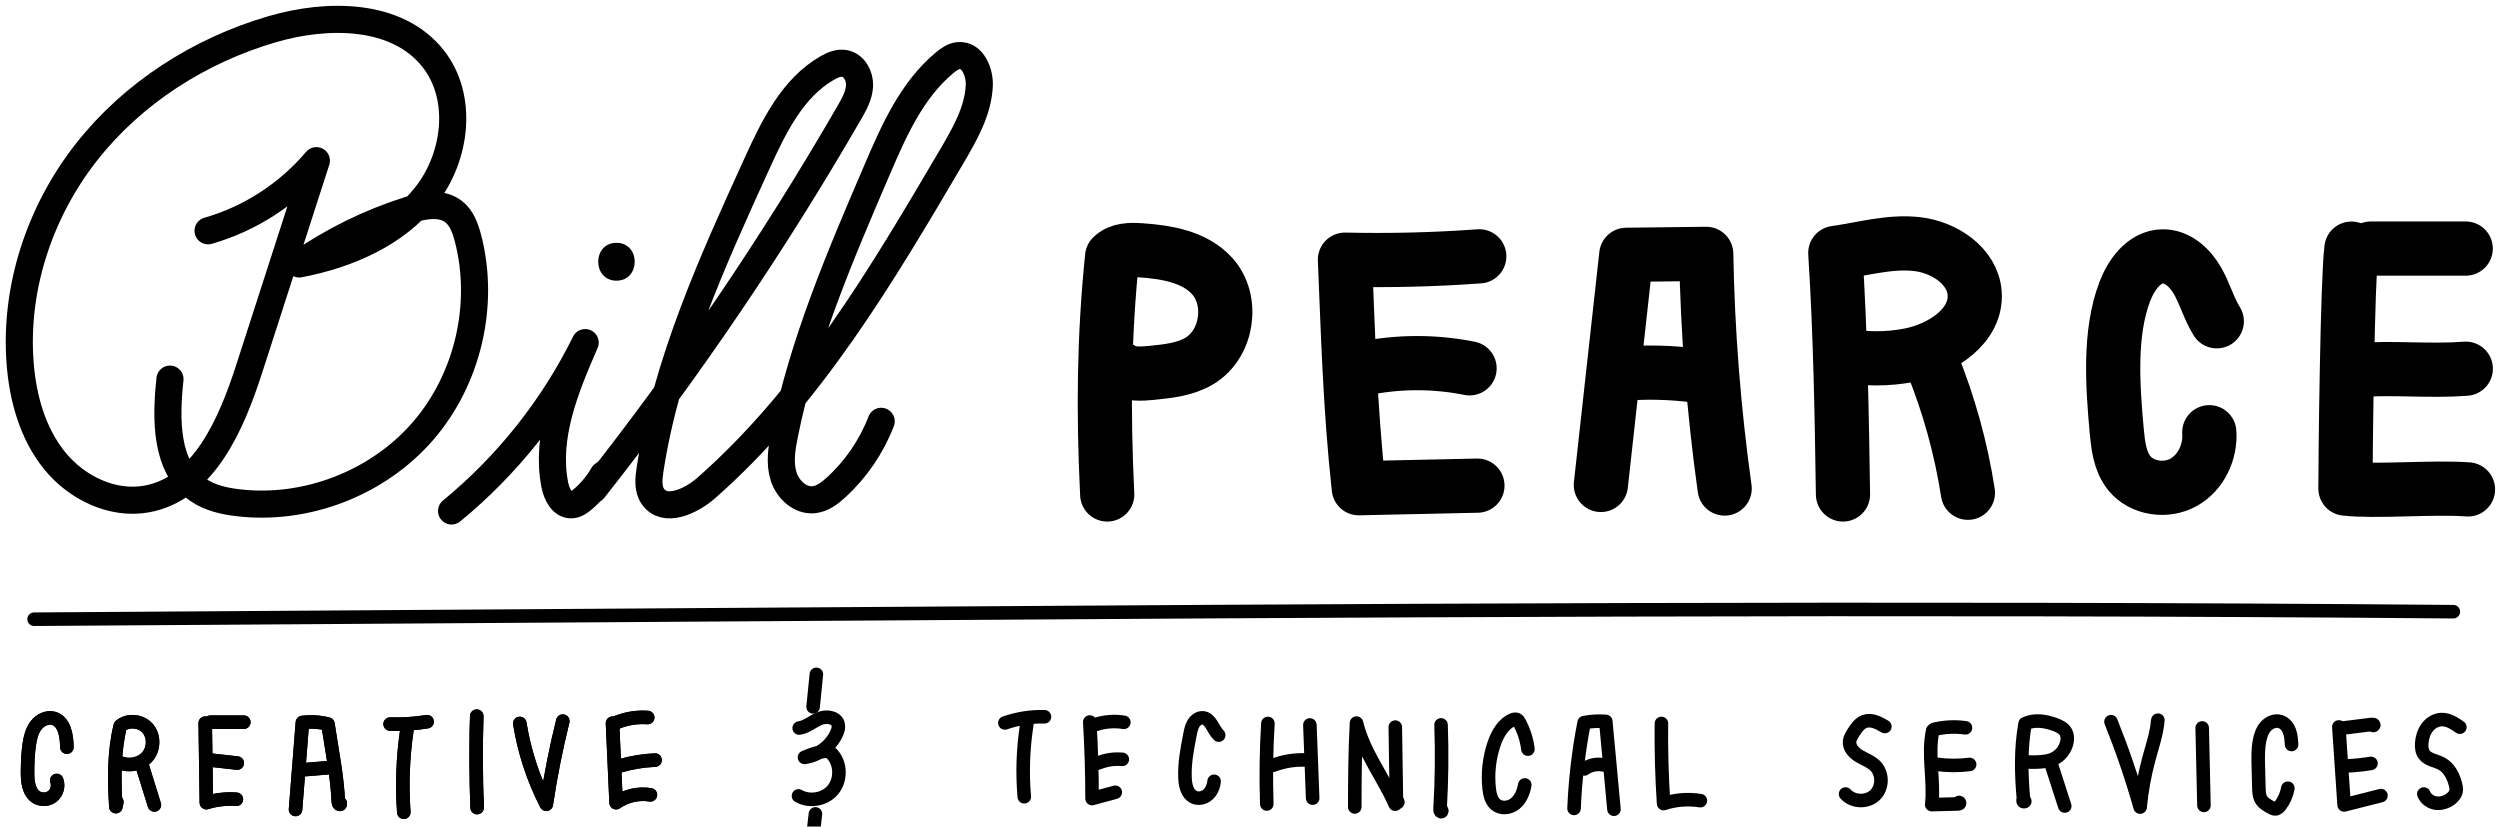 <svg width="369" height="122" viewBox="0 0 369 122" fill="none" xmlns="http://www.w3.org/2000/svg">
<rect width="369" height="122" fill="#F5F5F5"/>
<rect width="393" height="852" transform="translate(-12 -499)" fill="white"/>
<path d="M9.872 110.282C9.853 108.588 9.51 106.447 7.875 106.019C6.936 105.777 5.914 106.289 5.32 107.061C4.725 107.834 4.484 108.82 4.335 109.779C4.131 111.101 4.084 112.441 4.066 113.782C4.038 115.253 4.186 117.021 5.478 117.729C6.212 118.129 7.187 118.027 7.81 117.477C8.432 116.928 8.674 115.979 8.376 115.197" stroke="black" stroke-width="2" stroke-linecap="round" stroke-linejoin="round"/>
<path d="M17.248 118.38C17.202 118.604 17.146 118.836 17.099 119.06C16.839 114.955 16.83 110.84 17.75 107.154C18.892 106.177 20.806 106.372 21.791 107.499C22.776 108.625 22.748 110.487 21.791 111.641C20.834 112.795 19.078 113.158 17.694 112.572" stroke="black" stroke-width="2" stroke-linecap="round" stroke-linejoin="round"/>
<path d="M21.038 113.186L22.785 118.808" stroke="black" stroke-width="2" stroke-linecap="round" stroke-linejoin="round"/>
<path d="M30.291 106.735L30.459 118.473C31.889 118.027 33.394 117.859 34.89 117.971" stroke="black" stroke-width="2" stroke-linecap="round" stroke-linejoin="round"/>
<path d="M31.332 112.218L35.02 112.628" stroke="black" stroke-width="2" stroke-linecap="round" stroke-linejoin="round"/>
<path d="M31.062 106.596H35.986" stroke="black" stroke-width="2" stroke-linecap="round" stroke-linejoin="round"/>
<path d="M43.622 119.479L44.635 106.642C45.889 106.484 47.18 106.559 48.407 106.875C48.973 110.691 49.763 114.489 49.94 118.343C49.94 118.501 49.986 118.697 50.144 118.725C50.302 118.753 50.237 118.408 50.144 118.529" stroke="black" stroke-width="2" stroke-linecap="round" stroke-linejoin="round"/>
<path d="M45.137 113.586L48.416 113.316" stroke="black" stroke-width="2" stroke-linecap="round" stroke-linejoin="round"/>
<path d="M57.585 106.875C59.406 106.931 61.236 106.819 63.038 106.521" stroke="black" stroke-width="2" stroke-linecap="round" stroke-linejoin="round"/>
<path d="M60.047 107.834C59.462 111.818 59.313 115.867 59.601 119.888" stroke="black" stroke-width="2" stroke-linecap="round" stroke-linejoin="round"/>
<path d="M70.294 108.513L70.368 105.702C70.229 110.198 70.247 114.703 70.424 119.199C70.424 118.836 70.424 118.464 70.424 118.101" stroke="black" stroke-width="2" stroke-linecap="round" stroke-linejoin="round"/>
<path d="M76.722 106.782C77.391 110.933 78.71 114.973 80.634 118.706C81.256 114.582 82.064 110.487 83.067 106.437" stroke="black" stroke-width="2" stroke-linecap="round" stroke-linejoin="round"/>
<path d="M90.407 106.745L90.936 118.473C92.395 117.449 94.253 117.031 95.999 117.319" stroke="black" stroke-width="2" stroke-linecap="round" stroke-linejoin="round"/>
<path d="M91.493 113.047C93.184 112.553 94.931 112.265 96.687 112.19" stroke="black" stroke-width="2" stroke-linecap="round" stroke-linejoin="round"/>
<path d="M91.085 106.605C92.506 106.037 94.067 105.795 95.6 105.907" stroke="black" stroke-width="2" stroke-linecap="round" stroke-linejoin="round"/>
<path d="M9.872 110.282C9.853 108.588 9.51 106.447 7.875 106.019C6.936 105.777 5.914 106.289 5.32 107.061C4.725 107.834 4.484 108.82 4.335 109.779C4.131 111.101 4.084 112.441 4.066 113.782C4.038 115.253 4.186 117.021 5.478 117.729C6.212 118.129 7.187 118.027 7.81 117.477C8.432 116.928 8.674 115.979 8.376 115.197" stroke="black" stroke-width="2" stroke-linecap="round" stroke-linejoin="round"/>
<path d="M17.248 118.38C17.202 118.604 17.146 118.836 17.099 119.06C16.839 114.955 16.83 110.84 17.75 107.154C18.892 106.177 20.806 106.372 21.791 107.499C22.776 108.625 22.748 110.487 21.791 111.641C20.834 112.795 19.078 113.158 17.694 112.572" stroke="black" stroke-width="2" stroke-linecap="round" stroke-linejoin="round"/>
<path d="M21.038 113.186L22.785 118.808" stroke="black" stroke-width="2" stroke-linecap="round" stroke-linejoin="round"/>
<path d="M30.291 106.735L30.459 118.473C31.889 118.027 33.394 117.859 34.89 117.971" stroke="black" stroke-width="2" stroke-linecap="round" stroke-linejoin="round"/>
<path d="M31.332 112.218L35.02 112.628" stroke="black" stroke-width="2" stroke-linecap="round" stroke-linejoin="round"/>
<path d="M31.062 106.596H35.986" stroke="black" stroke-width="2" stroke-linecap="round" stroke-linejoin="round"/>
<path d="M43.622 119.479L44.635 106.642C45.889 106.484 47.18 106.559 48.407 106.875C48.973 110.691 49.763 114.489 49.94 118.343C49.94 118.501 49.986 118.697 50.144 118.725C50.302 118.753 50.237 118.408 50.144 118.529" stroke="black" stroke-width="2" stroke-linecap="round" stroke-linejoin="round"/>
<path d="M45.137 113.586L48.416 113.316" stroke="black" stroke-width="2" stroke-linecap="round" stroke-linejoin="round"/>
<path d="M57.585 106.875C59.406 106.931 61.236 106.819 63.038 106.521" stroke="black" stroke-width="2" stroke-linecap="round" stroke-linejoin="round"/>
<path d="M60.047 107.834C59.462 111.818 59.313 115.867 59.601 119.888" stroke="black" stroke-width="2" stroke-linecap="round" stroke-linejoin="round"/>
<path d="M70.294 108.513L70.368 105.702C70.229 110.198 70.247 114.703 70.424 119.199C70.424 118.836 70.424 118.464 70.424 118.101" stroke="black" stroke-width="2" stroke-linecap="round" stroke-linejoin="round"/>
<path d="M76.722 106.782C77.391 110.933 78.71 114.973 80.634 118.706C81.256 114.582 82.064 110.487 83.067 106.437" stroke="black" stroke-width="2" stroke-linecap="round" stroke-linejoin="round"/>
<path d="M90.407 106.745L90.936 118.473C92.395 117.449 94.253 117.031 95.999 117.319" stroke="black" stroke-width="2" stroke-linecap="round" stroke-linejoin="round"/>
<path d="M91.493 113.047C93.184 112.553 94.931 112.265 96.687 112.19" stroke="black" stroke-width="2" stroke-linecap="round" stroke-linejoin="round"/>
<path d="M91.085 106.605C92.506 106.037 94.067 105.795 95.6 105.907" stroke="black" stroke-width="2" stroke-linecap="round" stroke-linejoin="round"/>
<path d="M148.32 106.707C150.197 106.056 152.185 105.739 154.164 105.795" stroke="black" stroke-width="2" stroke-linecap="round" stroke-linejoin="round"/>
<path d="M151.562 106.894C151.005 110.431 150.875 114.033 151.182 117.598" stroke="black" stroke-width="2" stroke-linecap="round" stroke-linejoin="round"/>
<path d="M160.852 106.568C161.075 110.328 161.187 114.098 161.187 117.868C162.33 117.561 163.472 117.245 164.615 116.937" stroke="black" stroke-width="2" stroke-linecap="round" stroke-linejoin="round"/>
<path d="M162.107 112.618C163.231 112.153 164.457 111.967 165.655 112.078" stroke="black" stroke-width="2" stroke-linecap="round" stroke-linejoin="round"/>
<path d="M161.8 106.912C163.11 106.493 164.522 106.391 165.878 106.614" stroke="black" stroke-width="2" stroke-linecap="round" stroke-linejoin="round"/>
<path d="M179.878 108.504C179.024 107.666 178.708 106.037 177.537 105.953C176.98 105.907 176.46 106.298 176.162 106.782C175.865 107.266 175.754 107.852 175.642 108.411C175.224 110.543 174.806 112.702 174.908 114.871C174.955 115.932 175.233 117.133 176.144 117.617C176.803 117.971 177.658 117.813 178.234 117.328C178.81 116.844 179.126 116.081 179.2 115.318" stroke="black" stroke-width="2" stroke-linecap="round" stroke-linejoin="round"/>
<path d="M187.143 106.782C186.901 110.738 186.846 114.713 186.976 118.669" stroke="black" stroke-width="2" stroke-linecap="round" stroke-linejoin="round"/>
<path d="M193.339 107.005C193.479 110.608 193.609 114.21 193.748 117.803" stroke="black" stroke-width="2" stroke-linecap="round" stroke-linejoin="round"/>
<path d="M187.923 112.953C189.484 112.358 191.166 112.088 192.828 112.181" stroke="black" stroke-width="2" stroke-linecap="round" stroke-linejoin="round"/>
<path d="M199.963 119.106C199.972 115.039 199.991 110.961 200.223 106.726C201.264 111.055 204.134 114.638 205.927 118.697" stroke="black" stroke-width="2" stroke-linecap="round" stroke-linejoin="round"/>
<path d="M205.946 107.322C206.002 110.952 206.057 114.573 206.113 118.203C206.113 118.306 206.132 118.427 206.225 118.464C206.317 118.501 206.383 118.297 206.28 118.315" stroke="black" stroke-width="2" stroke-linecap="round" stroke-linejoin="round"/>
<path d="M212.7 106.996C212.848 111.138 212.802 115.29 212.551 119.423C212.551 119.572 212.551 119.758 212.69 119.805C212.83 119.851 212.876 119.544 212.746 119.6" stroke="black" stroke-width="2" stroke-linecap="round" stroke-linejoin="round"/>
<path d="M225.52 110.57C225.353 109.184 224.916 107.824 224.247 106.605C224.164 106.447 224.061 106.279 223.903 106.205C223.708 106.112 223.476 106.168 223.272 106.251C221.85 106.838 221.005 108.364 220.503 109.863C219.807 111.939 219.565 114.173 219.797 116.36C219.89 117.235 220.095 118.166 220.736 118.725C221.534 119.414 222.798 119.293 223.615 118.632C224.433 117.971 224.879 116.91 225.055 115.858" stroke="black" stroke-width="2" stroke-linecap="round" stroke-linejoin="round"/>
<path d="M232.329 119.32C232.506 115.066 233.008 110.831 233.816 106.661C234.866 106.456 235.943 106.4 237.012 106.475C237.411 110.794 237.82 115.113 238.219 119.441" stroke="black" stroke-width="2" stroke-linecap="round" stroke-linejoin="round"/>
<path d="M233.853 113.493C234.661 112.916 235.711 112.693 236.677 112.898" stroke="black" stroke-width="2" stroke-linecap="round" stroke-linejoin="round"/>
<path d="M245.224 106.782C245.177 110.729 245.289 114.676 245.549 118.604C247.295 118.036 249.163 117.887 250.974 118.176" stroke="black" stroke-width="2" stroke-linecap="round" stroke-linejoin="round"/>
<path d="M278.203 107.238C277.293 106.698 276.234 106.13 275.23 106.484C274.45 106.754 273.958 107.508 273.521 108.206C273.289 108.588 273.047 108.979 273.001 109.416C272.899 110.328 273.623 111.12 274.413 111.594C275.203 112.069 276.094 112.367 276.754 113C277.925 114.126 277.925 116.23 276.754 117.356C275.583 118.483 273.484 118.408 272.406 117.198" stroke="black" stroke-width="2" stroke-linecap="round" stroke-linejoin="round"/>
<path d="M285.273 107.824C284.483 111.399 285.524 115.132 285.124 118.762C286.425 118.725 287.725 118.697 289.017 118.66C289.1 118.66 289.193 118.65 289.23 118.576C289.268 118.501 289.175 118.399 289.119 118.455" stroke="black" stroke-width="2" stroke-linecap="round" stroke-linejoin="round"/>
<path d="M285.812 112.805C287.437 113.028 289.091 113.037 290.717 112.832" stroke="black" stroke-width="2" stroke-linecap="round" stroke-linejoin="round"/>
<path d="M285.514 107.638C287.01 107.285 288.58 107.21 290.104 107.424" stroke="black" stroke-width="2" stroke-linecap="round" stroke-linejoin="round"/>
<path d="M298.846 118.222C298.938 118.343 298.641 118.39 298.604 118.241C298.567 118.092 298.669 117.952 298.65 117.803C298.335 114.182 298.242 110.533 298.901 106.819C300.267 106.158 301.902 106.419 303.323 106.94C303.964 107.173 304.624 107.499 304.94 108.104C305.163 108.532 305.172 109.044 305.079 109.519C304.865 110.608 304.104 111.576 303.091 112.032C302.515 112.293 301.874 112.386 301.252 112.441C300.434 112.507 299.617 112.507 298.799 112.432" stroke="black" stroke-width="2" stroke-linecap="round" stroke-linejoin="round"/>
<path d="M302.766 112.805C303.425 114.862 304.094 116.91 304.754 118.967" stroke="black" stroke-width="2" stroke-linecap="round" stroke-linejoin="round"/>
<path d="M311.582 106.521C313.236 110.645 314.676 114.852 315.883 119.125C316.106 116.723 316.543 114.331 317.175 112.004C317.686 110.114 318.336 108.253 318.503 106.298C318.475 106.447 318.457 106.596 318.429 106.745" stroke="black" stroke-width="2" stroke-linecap="round" stroke-linejoin="round"/>
<path d="M325.043 107.443L325.303 118.874" stroke="black" stroke-width="2" stroke-linecap="round" stroke-linejoin="round"/>
<path d="M338.235 109.891C338.198 109.221 338.151 108.541 337.919 107.908C337.687 107.275 337.213 106.698 336.572 106.503C335.829 106.27 334.993 106.605 334.463 107.182C333.934 107.759 333.664 108.523 333.516 109.286C333.265 110.57 333.293 111.892 333.33 113.195C333.358 114.247 333.386 115.29 333.413 116.342C333.432 116.872 333.451 117.431 333.692 117.906C334.017 118.529 334.668 118.892 335.29 119.218C335.457 119.311 335.643 119.404 335.829 119.395C336.135 119.395 336.377 119.134 336.572 118.892C337.139 118.148 337.52 117.263 337.687 116.342" stroke="black" stroke-width="2" stroke-linecap="round" stroke-linejoin="round"/>
<path d="M345.212 107.294L345.992 118.809C347.804 118.352 349.615 117.887 351.427 117.431" stroke="black" stroke-width="2" stroke-linecap="round" stroke-linejoin="round"/>
<path d="M346.494 113.037C347.655 112.991 348.807 112.87 349.959 112.674" stroke="black" stroke-width="2" stroke-linecap="round" stroke-linejoin="round"/>
<path d="M345.416 107.508C346.977 107.312 348.538 107.117 350.098 106.922C350.21 106.912 350.349 106.922 350.377 107.015C350.405 107.108 350.173 107.117 350.238 107.033" stroke="black" stroke-width="2" stroke-linecap="round" stroke-linejoin="round"/>
<path d="M363.076 107.331C362.268 106.773 361.386 106.186 360.401 106.205C359.565 106.214 358.775 106.689 358.264 107.359C357.753 108.029 357.512 108.867 357.447 109.695C357.409 110.282 357.465 110.915 357.818 111.38C358.403 112.172 359.537 112.255 360.401 112.73C361.488 113.326 362.092 114.527 362.417 115.718C362.51 116.062 362.584 116.416 362.519 116.761C362.435 117.245 362.082 117.645 361.692 117.943C361.07 118.399 360.28 118.65 359.518 118.539C358.757 118.427 358.041 117.915 357.753 117.198" stroke="black" stroke-width="2" stroke-linecap="round" stroke-linejoin="round"/>
<path d="M120.497 99.531L120.014 104.334" stroke="black" stroke-width="2" stroke-linecap="round" stroke-linejoin="round"/>
<path d="M117.961 107.461C119.048 107.303 119.921 106.503 120.933 106.074C121.946 105.646 123.442 105.832 123.711 106.903C123.823 107.34 123.683 107.815 123.497 108.225C122.652 110.114 120.794 111.511 118.741 111.79C119.577 111.408 120.45 111.129 121.351 110.952C121.667 110.887 122.002 110.84 122.308 110.952C122.568 111.045 122.773 111.241 122.949 111.455C124.138 112.888 124.12 115.178 122.921 116.602C121.723 118.027 119.466 118.408 117.858 117.477" stroke="black" stroke-width="2" stroke-linecap="round" stroke-linejoin="round"/>
<path d="M120.357 120.13L119.679 126.069C119.698 125.818 119.716 125.566 119.744 125.315" stroke="black" stroke-width="2" stroke-linecap="round" stroke-linejoin="round"/>
<path d="M5.032 91.395C42.508 91.153 79.974 90.902 117.45 90.66C199.006 90.12 280.563 89.589 362.11 90.287" stroke="black" stroke-width="2" stroke-linecap="round" stroke-linejoin="round"/>
<path d="M30.709 34.064C36.906 32.295 42.545 28.637 46.697 23.713C43.39 33.971 40.074 44.229 36.766 54.487C34.128 62.65 30.068 72.126 21.642 73.653C16.57 74.565 11.293 71.987 8.051 67.975C4.809 63.963 3.369 58.75 2.969 53.602C2.115 42.497 5.877 31.215 12.752 22.465C19.626 13.706 29.455 7.451 40.129 4.323C48.351 1.912 58.616 1.922 63.93 8.652C68.427 14.348 67.368 23.117 62.89 28.832C58.412 34.548 51.277 37.601 44.161 38.96C49.103 35.525 54.566 32.835 60.307 31.02C62.509 30.322 65.129 29.819 66.959 31.243C68.139 32.156 68.677 33.664 69.058 35.106C71.641 44.936 69.058 55.985 62.407 63.656C55.746 71.326 45.183 75.403 35.103 74.202C33.05 73.96 30.979 73.485 29.269 72.322C24.364 68.999 24.457 61.859 25.089 55.958" stroke="black" stroke-width="4" stroke-linecap="round" stroke-linejoin="round"/>
<path d="M66.652 75.421C74.892 68.664 81.665 60.128 86.375 50.568C83.467 57.233 80.494 64.419 81.888 71.558C82.157 72.936 82.956 74.565 84.359 74.509C84.991 74.481 85.548 74.09 86.031 73.681C87.229 72.657 88.251 71.428 89.032 70.06" stroke="black" stroke-width="4" stroke-linecap="round" stroke-linejoin="round"/>
<path d="M87.62 72.247C101.517 54.645 114.142 36.037 125.365 16.61C126.08 15.372 126.814 14.069 126.87 12.636C126.925 11.202 126.08 9.629 124.677 9.368C123.776 9.201 122.875 9.592 122.085 10.048C116.957 12.999 114.198 18.723 111.736 24.122C105.094 38.69 98.377 53.491 95.943 69.325C95.739 70.674 95.59 72.173 96.38 73.299C98.108 75.766 101.963 74.025 104.221 72.043C119.568 58.554 130.177 40.608 140.535 22.987C142.412 19.785 144.344 16.424 144.539 12.71C144.651 10.662 143.564 8.047 141.52 8.205C140.721 8.261 140.024 8.763 139.411 9.275C134.562 13.315 131.905 19.356 129.415 25.165C123.962 37.862 118.481 50.67 115.778 64.223C115.378 66.234 115.044 68.347 115.657 70.302C116.27 72.257 118.109 73.979 120.134 73.755C121.389 73.625 122.457 72.806 123.386 71.959C126.331 69.278 128.635 65.899 130.065 62.185" stroke="black" stroke-width="4" stroke-linecap="round" stroke-linejoin="round"/>
<path d="M90.992 41.427C94.578 41.427 94.587 35.842 90.992 35.842C87.397 35.842 87.397 41.427 90.992 41.427Z" fill="black"/>
<path d="M163.426 72.983C162.822 60.602 162.952 49.637 164.15 37.899C165.191 36.847 166.872 36.838 168.349 36.94C172.177 37.201 176.329 37.899 178.903 40.729C182.154 44.303 181.207 50.763 177.063 53.258C174.964 54.524 172.428 54.794 169.984 55.036C168.405 55.194 166.668 55.306 165.377 54.394" stroke="black" stroke-width="8" stroke-linecap="round" stroke-linejoin="round"/>
<path d="M218.069 71.68C212.235 71.81 206.392 71.94 200.558 72.061C199.239 60.007 198.951 48.501 198.514 38.327C205.119 38.476 211.743 38.318 218.339 37.834" stroke="black" stroke-width="8" stroke-linecap="round" stroke-linejoin="round"/>
<path d="M201.152 54.422C206.327 53.342 211.724 53.323 216.908 54.366" stroke="black" stroke-width="8" stroke-linecap="round" stroke-linejoin="round"/>
<path d="M236.287 71.577C237.541 60.258 238.795 48.929 240.04 37.61C243.97 37.564 247.909 37.517 251.838 37.471C252.043 49.06 252.953 60.63 254.56 72.108" stroke="black" stroke-width="8" stroke-linecap="round" stroke-linejoin="round"/>
<path d="M238.201 55.287C242.465 54.831 246.794 54.915 251.039 55.539" stroke="black" stroke-width="8" stroke-linecap="round" stroke-linejoin="round"/>
<path d="M272.025 72.983C271.849 61.366 271.672 49.758 270.892 37.331C274.905 36.773 278.919 35.572 282.95 36.028C286.982 36.484 291.172 39.258 291.46 43.289C291.794 48.064 286.685 51.461 281.956 52.402C278.575 53.072 275.054 53.053 271.682 52.346" stroke="black" stroke-width="8" stroke-linecap="round" stroke-linejoin="round"/>
<path d="M285.152 53.537C287.66 59.7 289.444 66.16 290.466 72.731" stroke="black" stroke-width="8" stroke-linecap="round" stroke-linejoin="round"/>
<path d="M327.199 47.422C326.028 45.55 325.452 43.363 324.356 41.446C323.26 39.528 321.383 37.787 319.172 37.843C316.469 37.908 314.573 40.533 313.617 43.047C311.276 49.19 311.833 56.944 312.418 63.488C312.623 65.722 312.883 68.105 314.295 69.855C316.143 72.126 319.729 72.629 322.293 71.195C324.857 69.771 326.297 66.709 326.093 63.795" stroke="black" stroke-width="8" stroke-linecap="round" stroke-linejoin="round"/>
<path d="M347.07 36.698C346.475 41.269 346.187 67.64 346.187 72.117C350.637 72.629 359.175 71.847 364.275 72.238" stroke="black" stroke-width="8" stroke-linecap="round" stroke-linejoin="round"/>
<path d="M347.897 54.626C353.145 54.217 358.701 54.831 363.95 54.422" stroke="black" stroke-width="8" stroke-linecap="round" stroke-linejoin="round"/>
<path d="M349.94 36.689C354.604 36.689 359.277 36.689 363.94 36.689" stroke="black" stroke-width="8" stroke-linecap="round" stroke-linejoin="round"/>
</svg>
